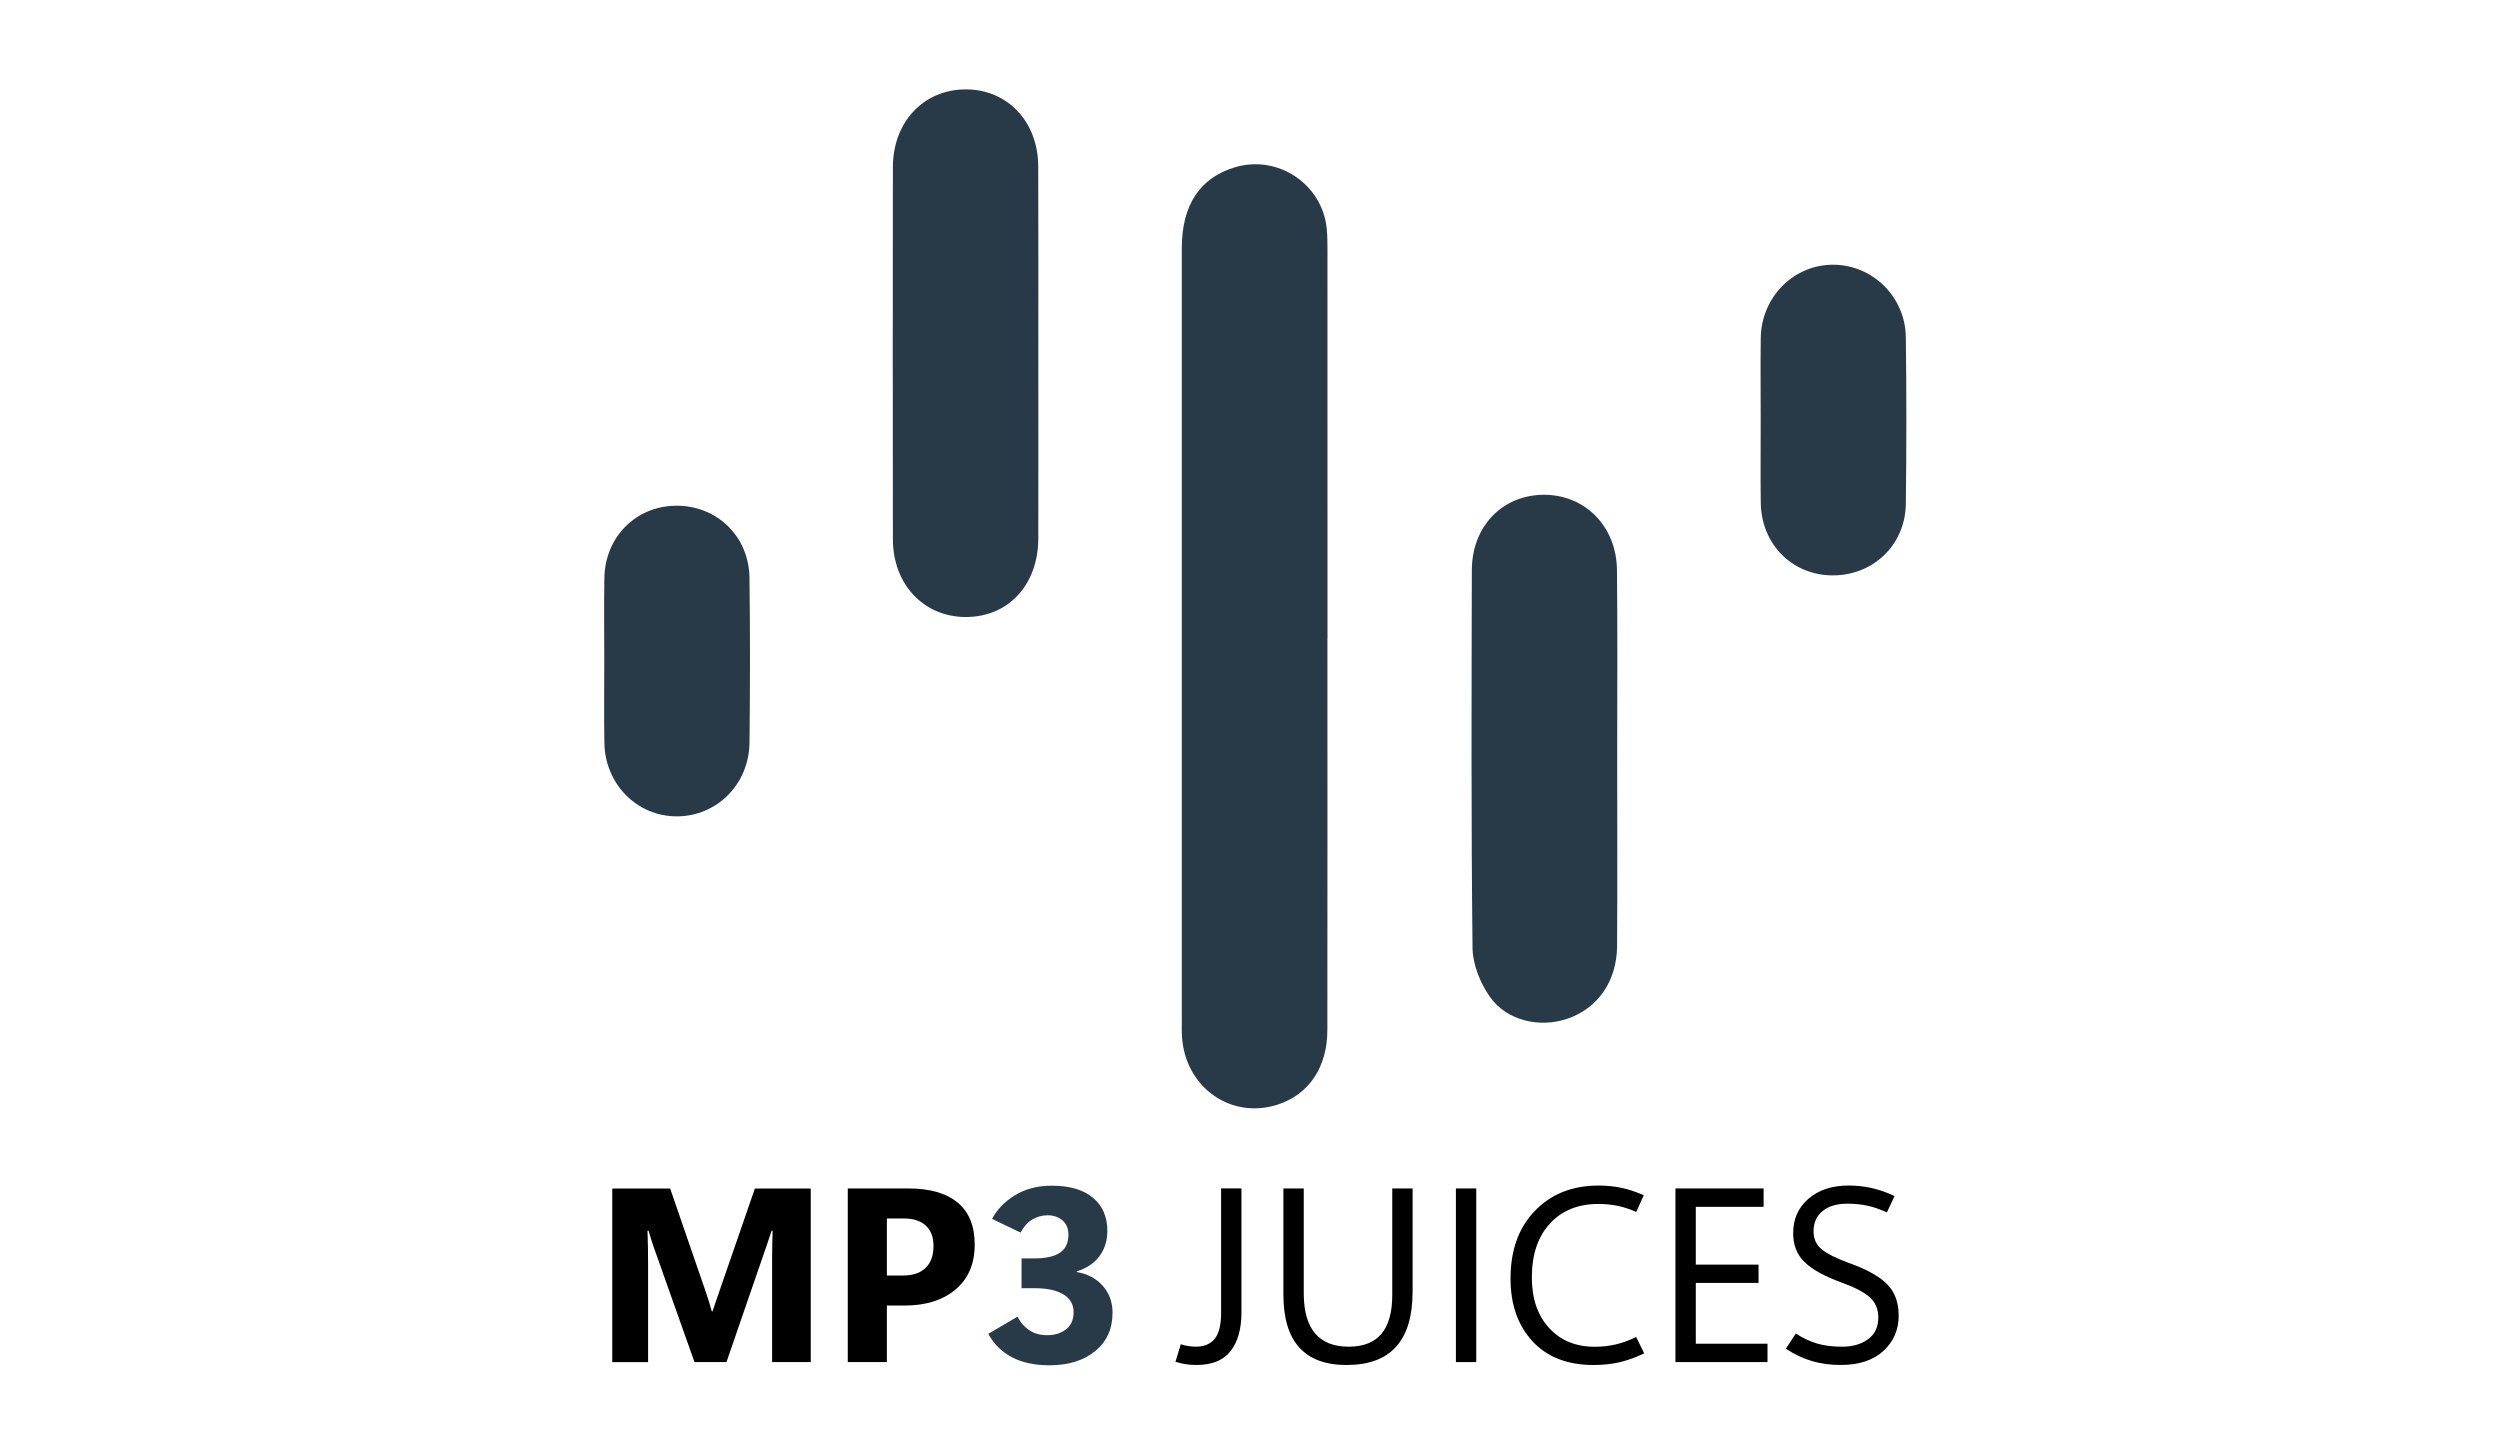 <?xml version="1.0" encoding="utf-8"?>
<svg version="1.1" xmlns="http://www.w3.org/2000/svg" xmlns:xlink="http://www.w3.org/1999/xlink" x="0px" y="0px"
	 width="720" height="418" viewBox="0 0 720 418" style="enable-background:new 0 0 720 418;" xml:space="preserve">
<style type="text/css">
	.st0{display:none;}
	.st1{display:inline;fill:#5AB4FB;}
	.st2{fill:#283A48;}
</style>
<g id="Layer_1" class="st0">
	<path class="st1" d="M118.26,102.32L118.26,102.32c10.84,0,19.62,8.78,19.62,19.62v129.99c0,10.84-8.78,19.62-19.62,19.62l0,0
		c-10.84,0-19.62-8.78-19.62-19.62V121.94C98.64,111.1,107.42,102.32,118.26,102.32z"/>
	<path class="st1" d="M55.9,185.96v4.08c0,9.89-8.01,17.9-17.9,17.9h0c-9.89,0-17.9-8.01-17.9-17.9v-4.08
		c0-9.89,8.01-17.9,17.9-17.9h0C47.89,168.06,55.9,176.07,55.9,185.96z"/>
	<path class="st1" d="M198.93,132.45L198.93,132.45c10.5,0,19,8.51,19,19.01v71.82c0,10.5-8.51,19.01-19.01,19.01h0
		c-10.5,0-19.01-8.51-19.01-19.01v-71.82C179.92,140.96,188.43,132.45,198.93,132.45z"/>
	<path class="st1" d="M280.01,144.72L280.01,144.72c10.5,0,19.02,8.52,19.02,19.02v46.75c0,10.5-8.52,19.02-19.02,19.02h0
		c-10.5,0-19.02-8.52-19.02-19.02v-46.75C260.99,153.24,269.51,144.72,280.01,144.72z"/>
	<path class="st1" d="M360,122.16h0.01c10.48,0,18.97,8.49,18.97,18.97v92.7c0,10.48-8.49,18.97-18.97,18.97H360
		c-10.48,0-18.97-8.49-18.97-18.97v-92.7C341.03,130.65,349.52,122.16,360,122.16z"/>
	<path class="st1" d="M440.47,152.38L440.47,152.38c10.2,0,18.47,8.27,18.47,18.47v32.48c0,10.2-8.27,18.47-18.47,18.47l0,0
		c-10.2,0-18.47-8.27-18.47-18.47v-32.48C422,160.65,430.27,152.38,440.47,152.38z"/>
	<path class="st1" d="M520.98,116.27L520.98,116.27c10.44,0,18.9,8.46,18.9,18.9v104.69c0,10.44-8.46,18.9-18.9,18.9l0,0
		c-10.44,0-18.9-8.46-18.9-18.9V135.17C502.08,124.73,510.54,116.27,520.98,116.27z"/>
	<path class="st1" d="M601.4,124.31L601.4,124.31c10.17,0,18.4,8.23,18.4,18.39v89.79c0,10.16-8.23,18.39-18.39,18.39h-0.01
		c-10.16,0-18.39-8.23-18.39-18.39V142.7C583.01,132.54,591.24,124.31,601.4,124.31z"/>
	<path class="st1" d="M700.91,181.04v13.01c0,10.2-8.26,18.46-18.46,18.46l0,0c-10.2,0-18.46-8.26-18.46-18.46v-13.01
		c0-10.2,8.26-18.46,18.46-18.46l0,0C692.65,162.58,700.91,170.84,700.91,181.04z"/>
</g>
<g id="Layer_2">
	<g>
		<path class="st2" d="M382.3,183.9c0,37.6,0.03,75.19-0.02,112.79c-0.01,10.66-5.32,18.48-14.2,21.4
			c-13.25,4.36-26.34-4.57-27.62-18.88c-0.16-1.83-0.1-3.68-0.1-5.53c-0.01-74.09-0.02-148.18,0-222.27
			c0-12.43,5.32-20.34,15.49-23.29c12.21-3.54,24.81,4.83,26.22,17.47c0.24,2.19,0.24,4.41,0.24,6.62
			c0.01,37.23,0.01,74.46,0.01,111.69C382.31,183.9,382.3,183.9,382.3,183.9z"/>
		<path class="st2" d="M465.75,218.31c0.01,18.05,0.09,36.09-0.03,54.14c-0.06,10.11-5.52,17.9-14.21,20.91
			c-7.97,2.76-17.52,0.68-22.41-6.26c-2.79-3.96-4.95-9.32-5.01-14.08c-0.41-36.27-0.29-72.55-0.2-108.82
			c0.03-12.68,8.86-21.7,20.79-21.7c11.83,0,20.87,9.08,21.01,21.67C465.89,182.21,465.74,200.26,465.75,218.31z"/>
		<path class="st2" d="M299.04,102.03c0,17.68,0.03,35.36-0.01,53.04c-0.03,13.42-8.7,22.71-21.03,22.63
			c-12.02-0.08-20.83-9.45-20.85-22.39c-0.04-35.73-0.05-71.45,0-107.18c0.02-13,8.82-22.32,20.88-22.39
			c12.04-0.07,20.94,9.24,20.98,22.16C299.08,65.93,299.03,83.98,299.04,102.03z"/>
		<path class="st2" d="M507.08,121.06c0-7.91-0.09-15.83,0.02-23.74c0.17-11.84,9.58-21.2,21.02-21.08
			c11.25,0.11,20.61,9.28,20.76,20.87c0.21,16.01,0.2,32.02,0,48.02c-0.15,11.91-9.58,20.77-21.37,20.58
			c-11.51-0.18-20.26-9.08-20.41-20.92C507,136.88,507.08,128.97,507.08,121.06z"/>
		<path class="st2" d="M174.03,190.16c0-7.91-0.11-15.82,0.03-23.73c0.2-11.79,9.07-20.66,20.57-20.78
			c11.77-0.13,21.06,8.73,21.22,20.74c0.21,15.82,0.18,31.65,0.01,47.47c-0.13,12-9.4,21.23-20.91,21.25
			c-11.48,0.03-20.72-9.28-20.89-21.21C173.93,205.99,174.03,198.07,174.03,190.16z"/>
	</g>
	<g>
		<g>
			<path d="M233.49,392.28h-11.12v-29.92c0-1.28,0.01-2.53,0.04-3.77c0.02-1.23,0.06-2.62,0.1-4.15h-0.28
				c-0.26,0.77-0.49,1.46-0.7,2.08c-0.21,0.62-0.41,1.2-0.59,1.76l-11.72,34h-9.21l-11.93-33.65c-0.23-0.67-0.42-1.28-0.58-1.81
				c-0.15-0.54-0.39-1.33-0.71-2.37h-0.31c0.07,2.05,0.12,3.87,0.14,5.48c0.02,1.6,0.03,3.17,0.03,4.71v27.66h-10.32v-50.01H193
				l10.22,29.64c0.37,1.05,0.67,1.97,0.91,2.77c0.23,0.8,0.52,1.8,0.87,2.98h0.21c0.42-1.26,0.75-2.24,0.99-2.96
				s0.58-1.67,0.99-2.86l10.22-29.57h16.08V392.28z"/>
			<path d="M255.42,375.99v16.29h-11.26v-50.01h17.4c6.23,0,10.98,1.36,14.25,4.08c3.27,2.72,4.9,6.74,4.9,12.07
				c0,5.53-1.83,9.85-5.49,12.94c-3.66,3.09-8.57,4.64-14.73,4.64H255.42z M255.42,350.92v16.43h4.71c2.79,0,4.94-0.73,6.45-2.2
				c1.51-1.46,2.27-3.57,2.27-6.31c0-2.53-0.74-4.49-2.21-5.86c-1.48-1.37-3.59-2.06-6.33-2.06H255.42z"/>
			<path class="st2" d="M284.61,384.15l8.44-4.95c0.77,1.58,1.87,2.87,3.3,3.85c1.43,0.99,3.19,1.48,5.28,1.48
				c2.14,0,3.94-0.56,5.39-1.69c1.45-1.13,2.18-2.77,2.18-4.93c0-2.23-0.97-3.93-2.91-5.11c-1.94-1.17-4.61-1.77-8-1.8h-4.08v-8.58
				h3.73c3.25,0,5.7-0.55,7.32-1.64c1.63-1.09,2.44-2.83,2.44-5.2c0-1.79-0.58-3.17-1.73-4.13s-2.56-1.45-4.24-1.45
				c-1.58,0-3.05,0.4-4.41,1.2c-1.36,0.8-2.49,2.06-3.4,3.78l-8.2-3.94c1.42-2.72,3.62-4.99,6.61-6.82
				c2.99-1.83,6.53-2.74,10.62-2.74c5.11,0,9.06,1.16,11.82,3.47c2.77,2.31,4.15,5.5,4.15,9.57c0,2.72-0.73,5.1-2.2,7.15
				c-1.46,2.05-3.67,3.55-6.63,4.5v0.17c3.19,0.56,5.7,1.9,7.55,4.03c1.85,2.13,2.77,4.68,2.77,7.66c0,4.67-1.67,8.37-5,11.09
				c-3.34,2.72-7.71,4.08-13.13,4.08c-4.35,0-7.97-0.78-10.88-2.34C288.51,389.33,286.24,387.08,284.61,384.15z"/>
			<path d="M357.54,377.98c0,4.77-1.05,8.48-3.14,11.14c-2.09,2.66-5.35,3.99-9.76,3.99c-1.12,0-2.15-0.07-3.1-0.21
				c-0.95-0.14-1.95-0.37-3-0.7l1.53-5.06c0.79,0.26,1.54,0.44,2.25,0.54c0.71,0.1,1.42,0.16,2.14,0.16c2.32,0,4.11-0.74,5.35-2.23
				c1.24-1.49,1.87-4.01,1.87-7.57v-35.78h5.86V377.98z"/>
			<path d="M406.82,372.02c0,7.04-1.58,12.32-4.74,15.83c-3.16,3.51-7.92,5.27-14.26,5.27c-6.07,0-10.62-1.69-13.65-5.06
				s-4.55-8.44-4.55-15.21v-30.58h5.86v30.2c0,5.12,1.08,8.96,3.24,11.53c2.16,2.57,5.41,3.85,9.73,3.85c4.18,0,7.32-1.24,9.4-3.71
				c2.08-2.48,3.12-6.19,3.12-11.14v-30.72h5.86V372.02z"/>
			<path d="M425.16,392.28h-5.86v-50.01h5.86V392.28z"/>
			<path d="M473.53,389.77c-2.42,1.16-4.78,2.01-7.08,2.55c-2.3,0.53-4.8,0.8-7.5,0.8c-7.56,0-13.43-2.29-17.63-6.87
				c-4.2-4.58-6.29-10.59-6.29-18.03c0-8.16,2.34-14.66,7.03-19.51c4.68-4.85,10.79-7.27,18.33-7.27c2.35,0,4.55,0.22,6.61,0.66
				s4.19,1.15,6.4,2.13l-2.16,4.81c-1.84-0.81-3.62-1.4-5.34-1.76s-3.58-0.54-5.58-0.54c-5.86,0-10.51,1.89-13.97,5.67
				c-3.45,3.78-5.18,8.93-5.18,15.47c0,6.12,1.66,10.97,4.97,14.58c3.31,3.6,7.7,5.41,13.17,5.41c2.02,0,4-0.22,5.95-0.66
				c1.94-0.44,3.92-1.16,5.95-2.16L473.53,389.77z"/>
			<path d="M509.03,392.28h-26.5v-50.01h25.39v5.3h-19.53v16.64h18.07v5.27h-18.07v17.51h20.65V392.28z"/>
			<path d="M514.33,388.44l2.86-4.39c2.05,1.33,4.09,2.29,6.14,2.89c2.05,0.61,4.43,0.91,7.15,0.91c3.04,0,5.55-0.71,7.52-2.15
				c1.96-1.43,2.95-3.52,2.95-6.26c0-2.44-0.83-4.39-2.49-5.86c-1.66-1.46-4.39-2.88-8.18-4.25c-4.7-1.7-8.18-3.61-10.45-5.74
				c-2.27-2.13-3.4-4.94-3.4-8.42c0-4.09,1.47-7.4,4.41-9.94c2.94-2.53,6.81-3.8,11.6-3.8c2.23,0,4.42,0.24,6.56,0.71
				c2.14,0.48,4.35,1.25,6.63,2.32l-2.2,4.71c-1.91-0.88-3.76-1.52-5.56-1.92c-1.8-0.4-3.75-0.59-5.84-0.59c-3,0-5.37,0.7-7.11,2.11
				c-1.74,1.41-2.62,3.35-2.62,5.84c0,2.19,0.8,3.93,2.41,5.23c1.6,1.3,4.28,2.63,8.02,3.98c5.02,1.81,8.63,3.84,10.81,6.07
				c2.18,2.23,3.28,5.24,3.28,9.03c0,4.04-1.46,7.42-4.39,10.13s-7.04,4.06-12.35,4.06c-2.98,0-5.72-0.37-8.23-1.12
				C519.32,391.25,516.82,390.07,514.33,388.44z"/>
		</g>
	</g>
</g>
</svg>
